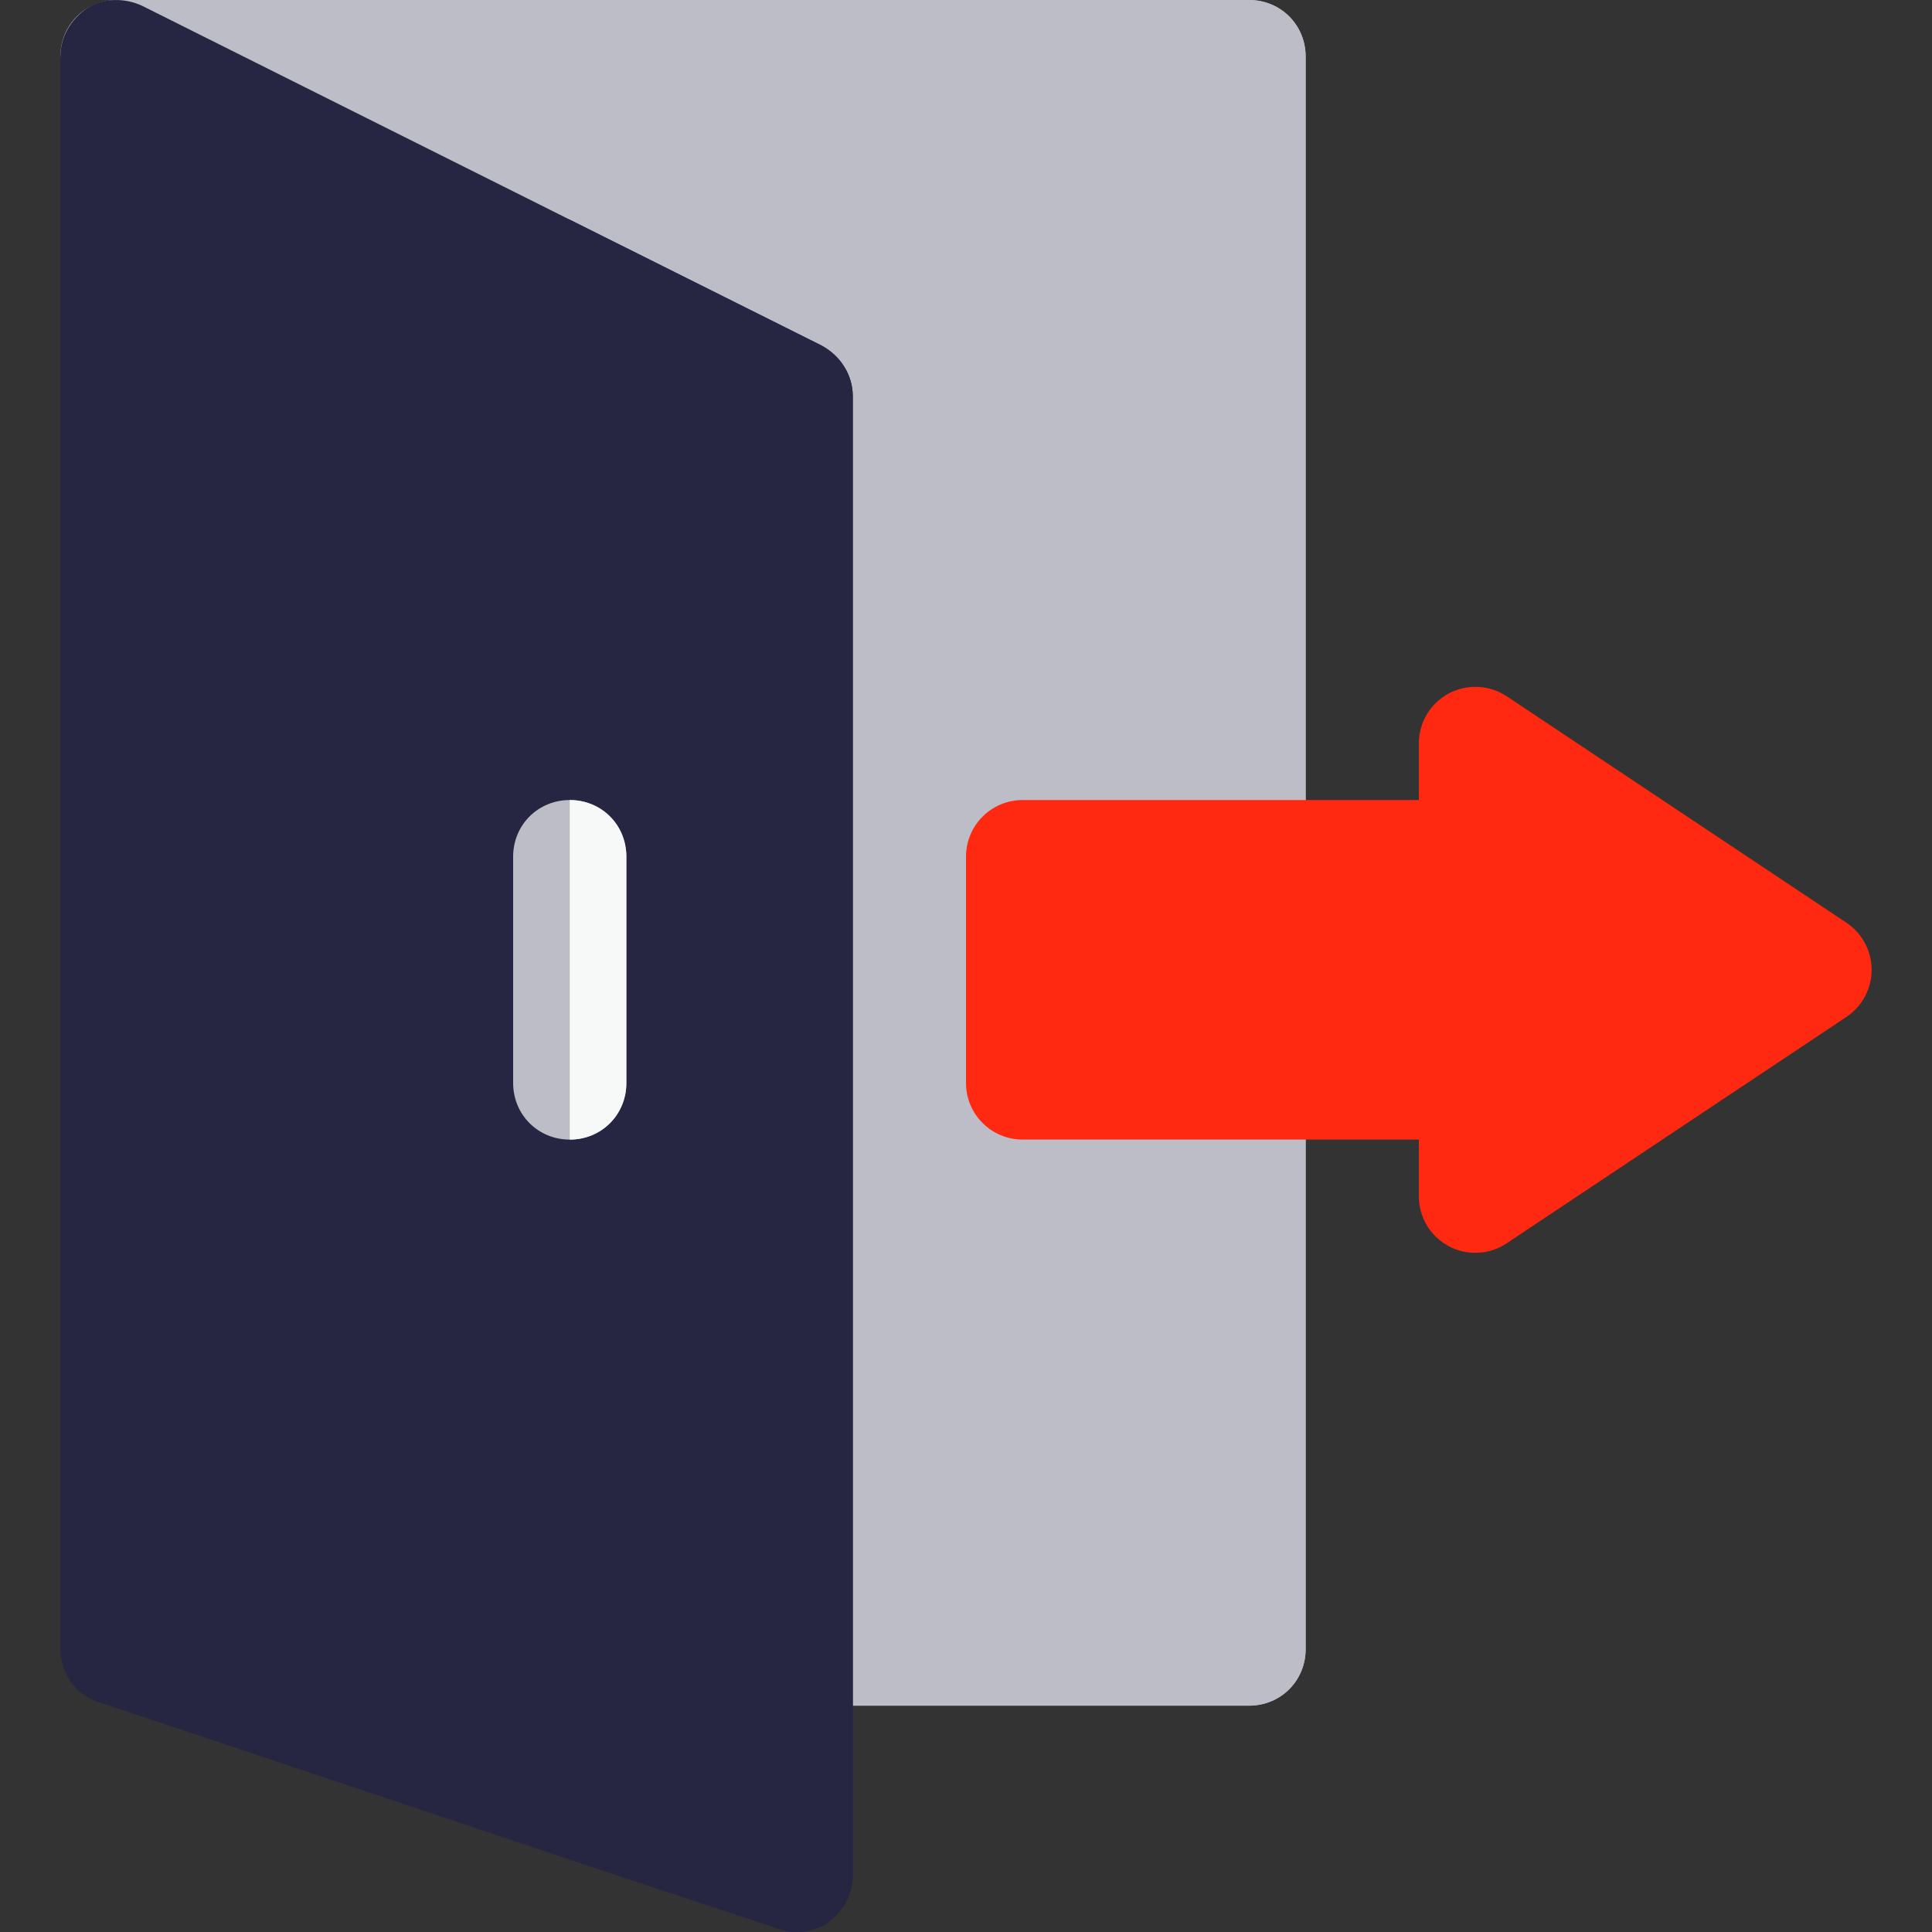 <svg width="20" height="20" viewBox="0 0 20 20" fill="none" xmlns="http://www.w3.org/2000/svg">
<rect x="0" y="0" width="20" height="20" fill="#333333" stroke="none"/>
<g clip-path="url(#clip0)">
<path d="M13.516 0.586V17.071C13.516 17.399 13.258 17.657 12.93 17.657H8.242C7.914 17.657 7.656 17.399 7.656 17.071L0.625 0.586C0.625 0.258 0.883 0 1.211 0H12.93C13.258 0 13.516 0.258 13.516 0.586Z" fill="#BDBDC7"/>
<path d="M13.516 0.586V17.071C13.516 17.399 13.258 17.657 12.93 17.657H8.242C7.914 17.657 7.656 17.399 7.656 17.071L5.898 12.969V0H12.93C13.258 0 13.516 0.258 13.516 0.586Z" fill="#BDBDC7"/>
<path d="M8.5 3.575L1.469 0.059C1.293 -0.023 1.07 -0.023 0.906 0.082C0.73 0.199 0.625 0.387 0.625 0.586V17.071C0.625 17.328 0.789 17.551 1.023 17.621L5.898 19.25L8.055 19.965C8.227 20.034 8.448 19.995 8.582 19.895C8.734 19.778 8.828 19.602 8.828 19.414V4.102C8.828 3.879 8.699 3.68 8.5 3.575Z" fill="#262642"/>
<path d="M8.828 4.102V19.414C8.828 19.602 8.734 19.778 8.582 19.895C8.45 19.994 8.229 20.035 8.055 19.965L5.898 19.25V2.274L8.5 3.574C8.699 3.68 8.828 3.879 8.828 4.102Z" fill="#262642"/>
<path d="M14.997 12.9C14.806 12.798 14.688 12.6 14.688 12.383V11.797H10.586C10.262 11.797 10 11.535 10 11.211V8.868C10 8.544 10.262 8.282 10.586 8.282H14.688V7.696C14.688 7.479 14.806 7.281 14.997 7.179C15.187 7.078 15.419 7.089 15.598 7.208L19.114 9.552C19.277 9.661 19.375 9.844 19.375 10.039C19.375 10.235 19.277 10.418 19.114 10.527L15.598 12.87C15.417 12.992 15.185 13.001 14.997 12.9Z" fill="#FF2911"/>
<path d="M6.484 8.868V11.211C6.484 11.539 6.227 11.797 5.898 11.797C5.57 11.797 5.312 11.539 5.312 11.211V8.868C5.312 8.539 5.57 8.282 5.898 8.282C6.227 8.282 6.484 8.539 6.484 8.868Z" fill="#BDBDC7"/>
<path d="M6.484 8.868V11.211C6.484 11.539 6.227 11.797 5.898 11.797V8.282C6.227 8.282 6.484 8.539 6.484 8.868Z" fill="#F7F8F8"/>
</g>
<defs>
<clipPath id="clip0">
<rect width="20" height="20" fill="white"/>
</clipPath>
</defs>
</svg>

